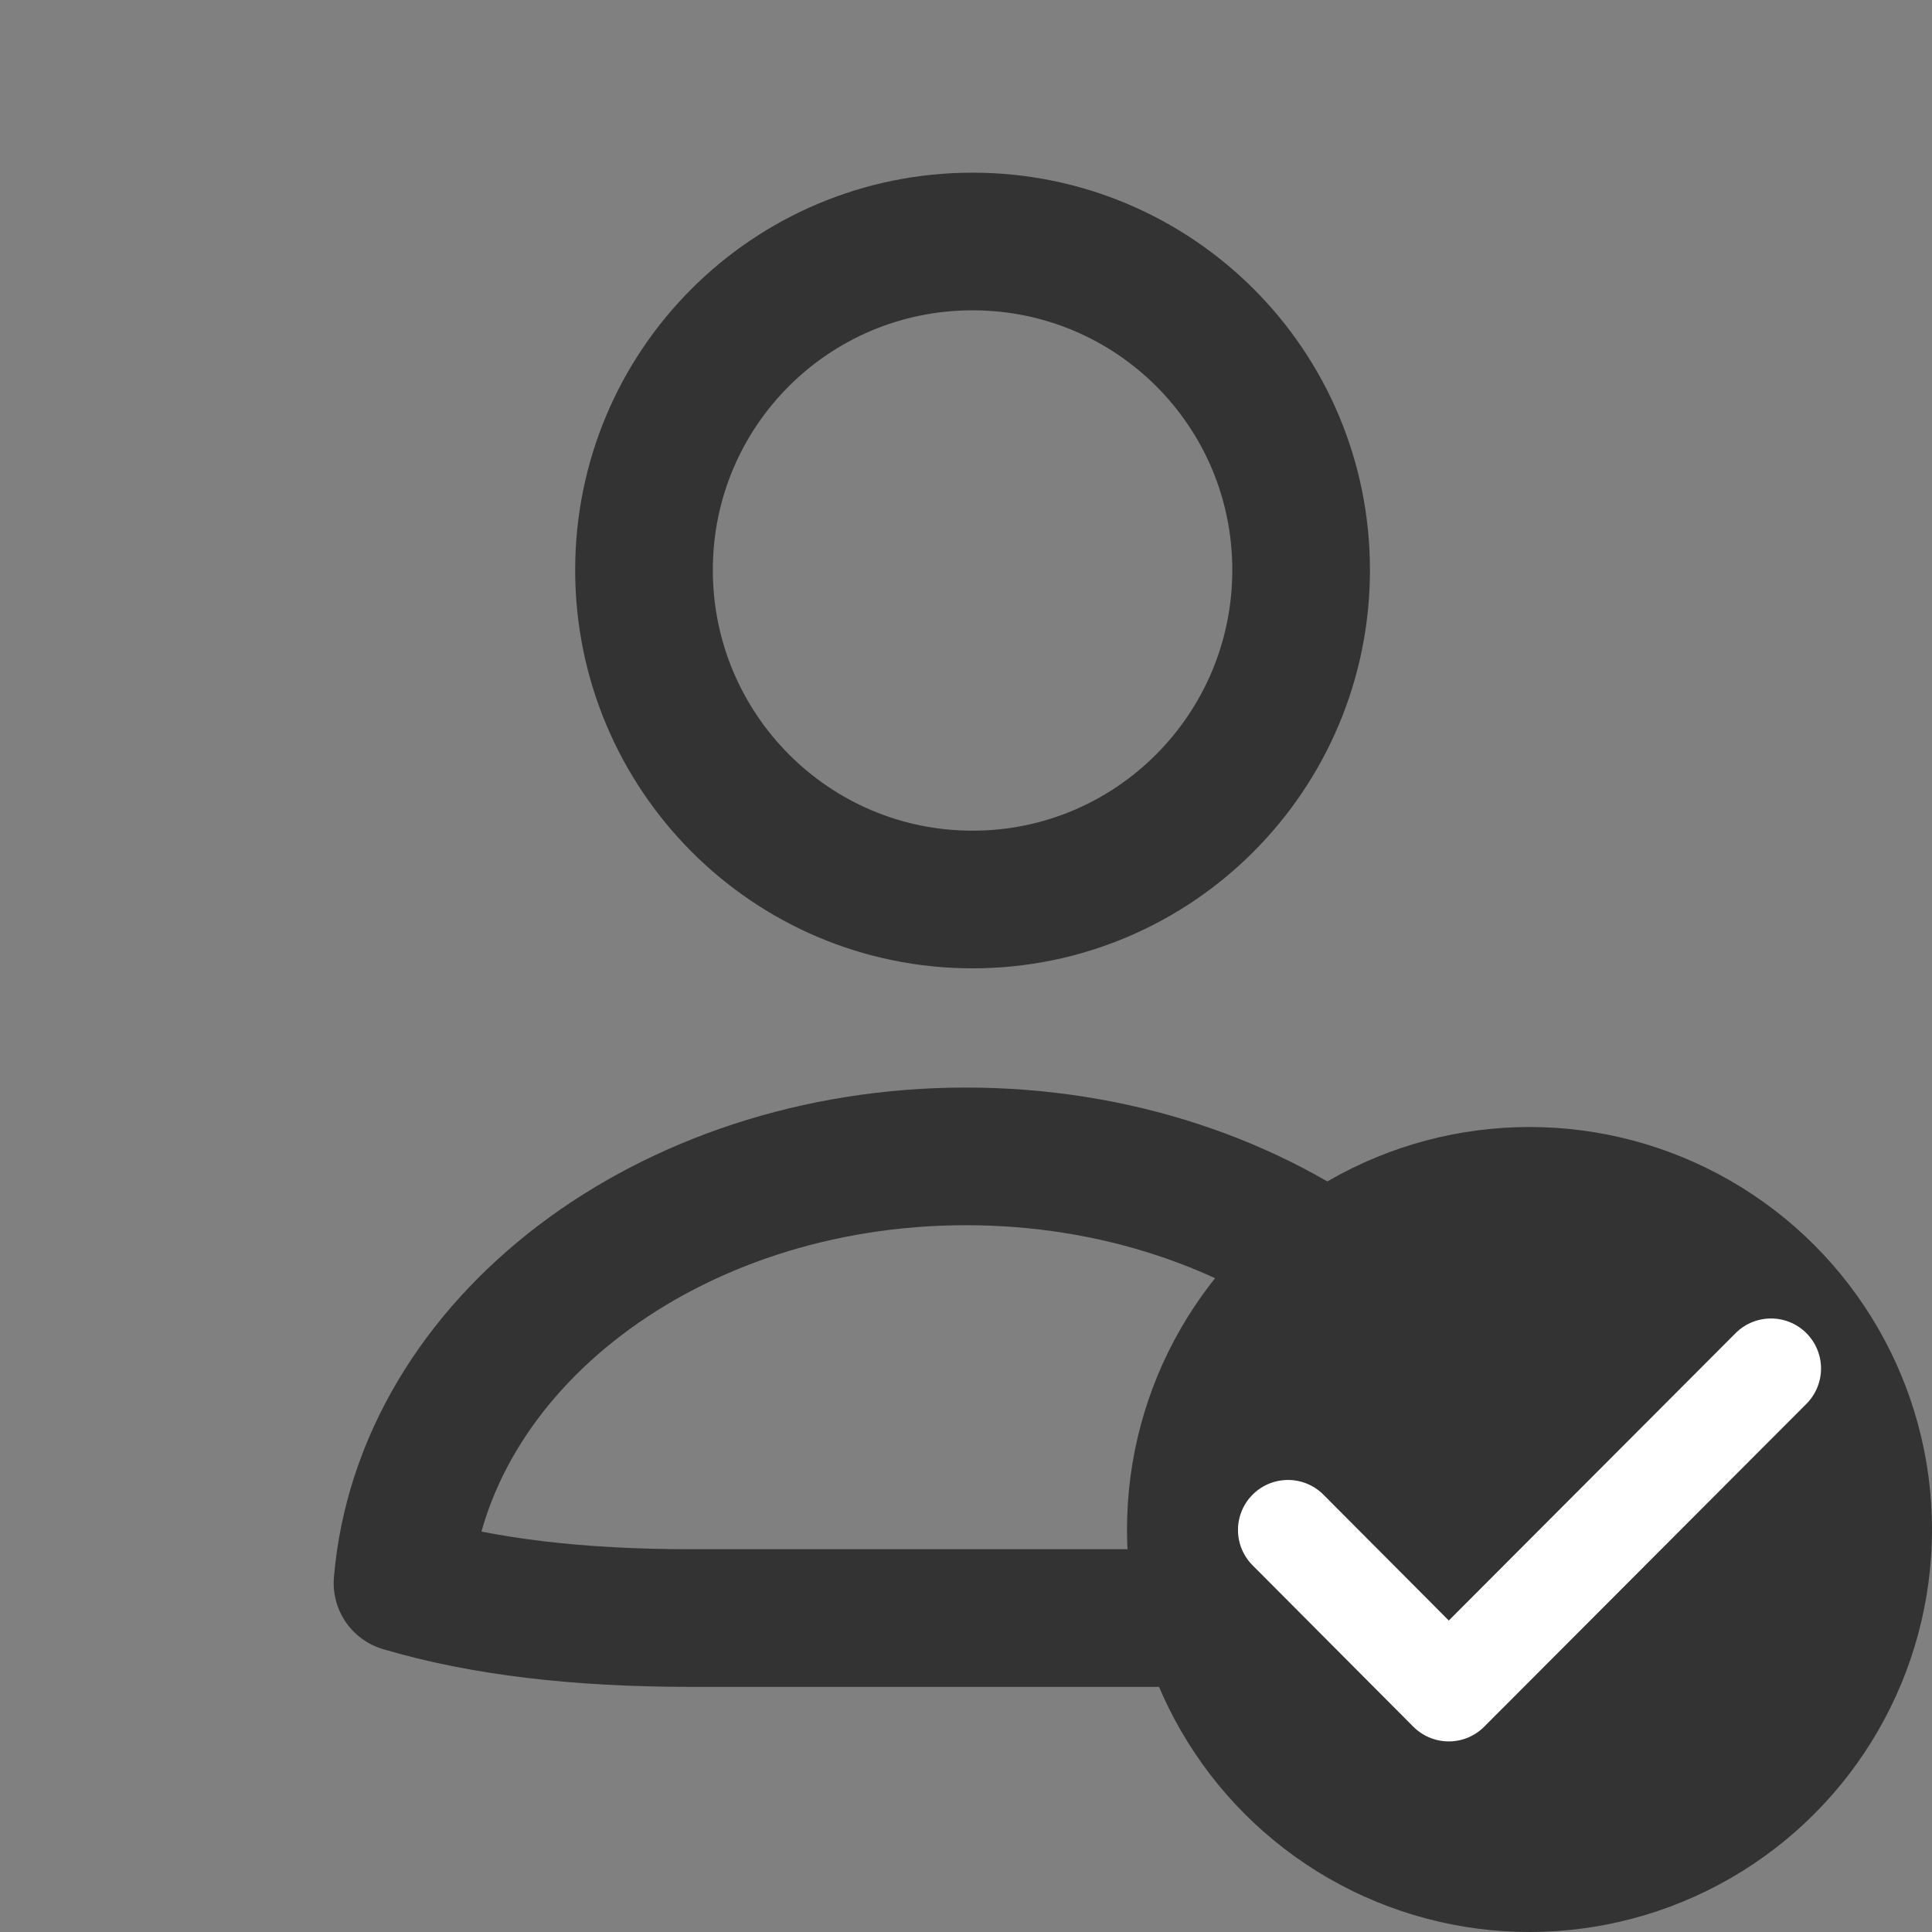 <svg width="24" height="24" viewBox="0 0 24 24" fill="none" xmlns="http://www.w3.org/2000/svg">
<rect x="0" y="0" width="24" height="24" fill="#808080" stroke="none"/>
<g clip-path="url(#clip0_638_8611)">
<path d="M19 19.666C17.997 19.963 16.811 20.1 15.42 20.1H8.58C7.189 20.1 6.003 19.963 5 19.666C5.251 16.702 8.295 14.365 12 14.365C15.705 14.365 18.749 16.702 19 19.666Z" stroke="#333333" stroke-width="1.71" stroke-linecap="round" stroke-linejoin="round"/>
<path d="M16.163 7.081C16.163 9.339 14.339 11.174 12.081 11.174C9.824 11.174 8 9.339 8 7.081C8 4.824 9.824 3 12.081 3C14.339 3 16.163 4.824 16.163 7.081Z" stroke="#333333" stroke-width="1.71" stroke-linecap="round" stroke-linejoin="round"/>
<circle cx="19" cy="19" r="5" fill="#333333"/>
<path d="M16 19.006L17.997 21.011L22 17" fill="#333333"/>
<path d="M16 19.006L17.997 21.011L22 17" stroke="white" stroke-width="1.243" stroke-linecap="round" stroke-linejoin="round"/>
</g>
<defs>
<clipPath id="clip0_638_8611">
<rect width="24" height="24" rx="5" fill="white"/>
</clipPath>
</defs>
</svg>
